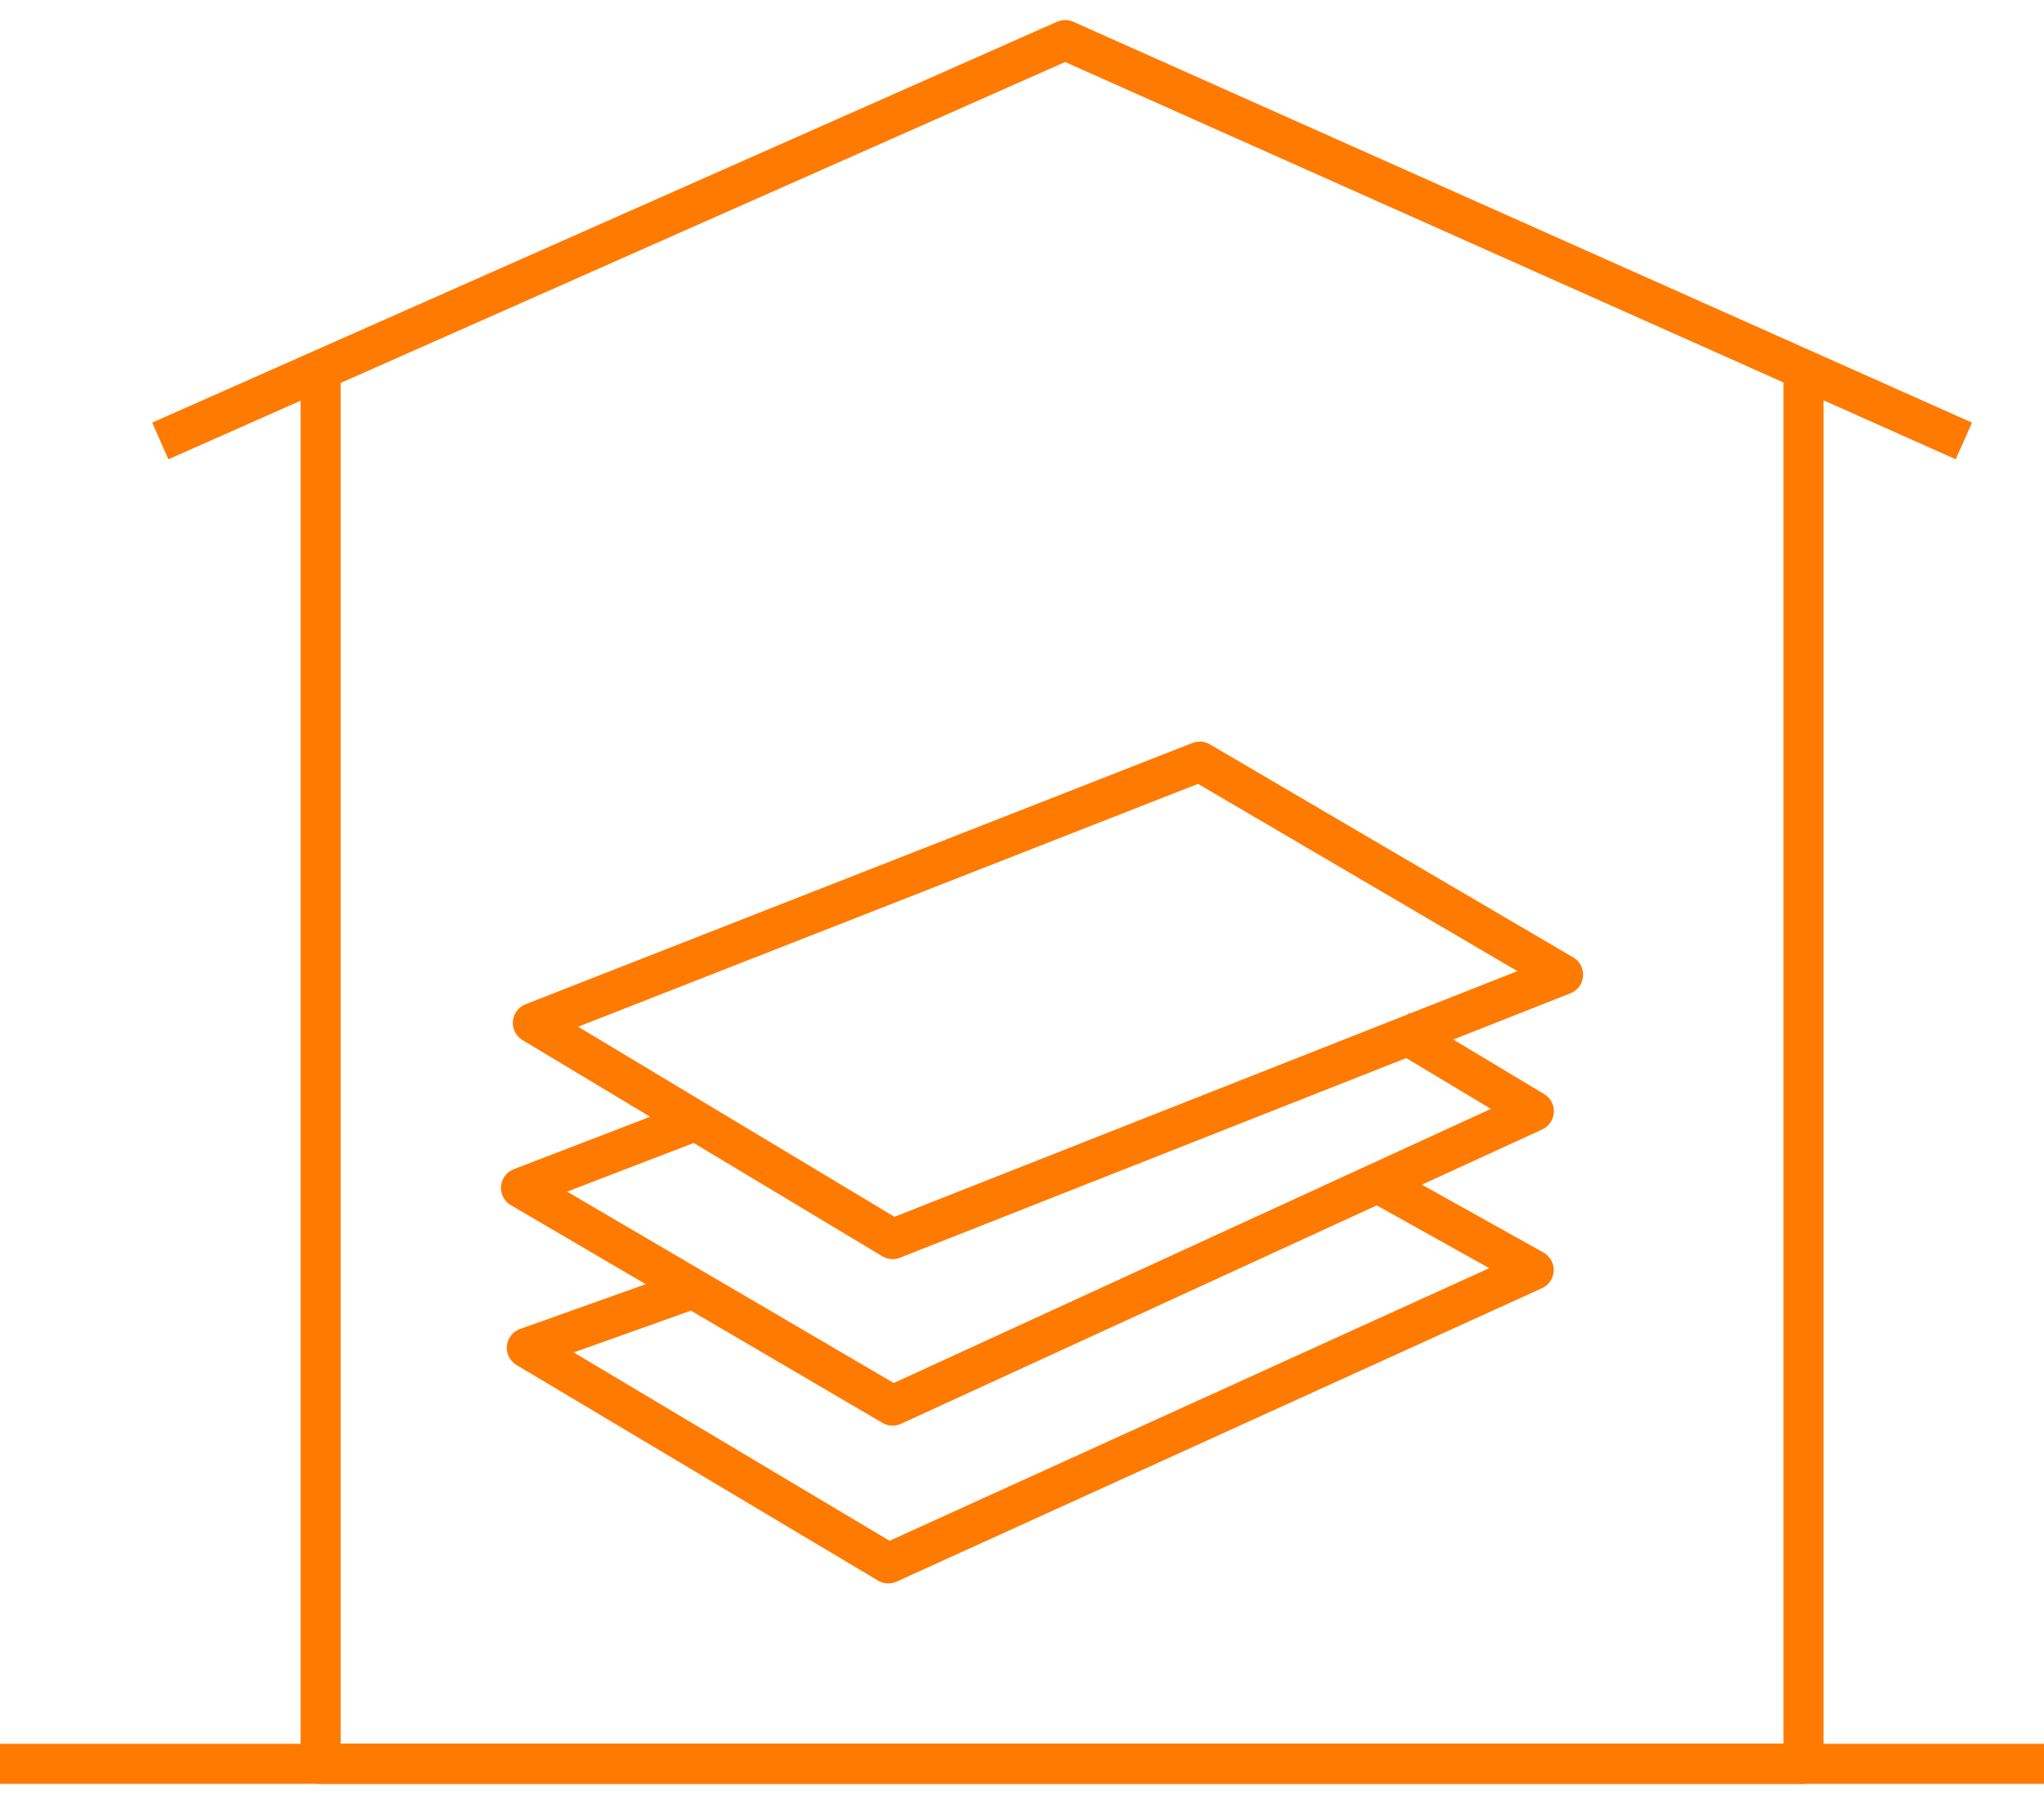 <svg width="51" height="45" viewBox="0 0 51 45" fill="none" xmlns="http://www.w3.org/2000/svg">
<path d="M17.203 28.017L13 29.633L22.272 35.064L38.27 27.721L34.896 25.697M17.123 32.206L13.146 33.623L22.164 39L38.266 31.681L34.43 29.541M29.935 19L39 24.314L22.272 30.91L13.296 25.518L29.935 19V19Z" stroke="#FF7A00" stroke-linejoin="round"/>
<path d="M4 11L8.132 9.169L26.577 1L49 11" stroke="#FF7A00" stroke-linejoin="round"/>
<path d="M45 9.44V44H8V9" stroke="#FF7A00" stroke-linejoin="round"/>
<path d="M0 44H51" stroke="#FF7A00" stroke-miterlimit="10"/>
</svg>
